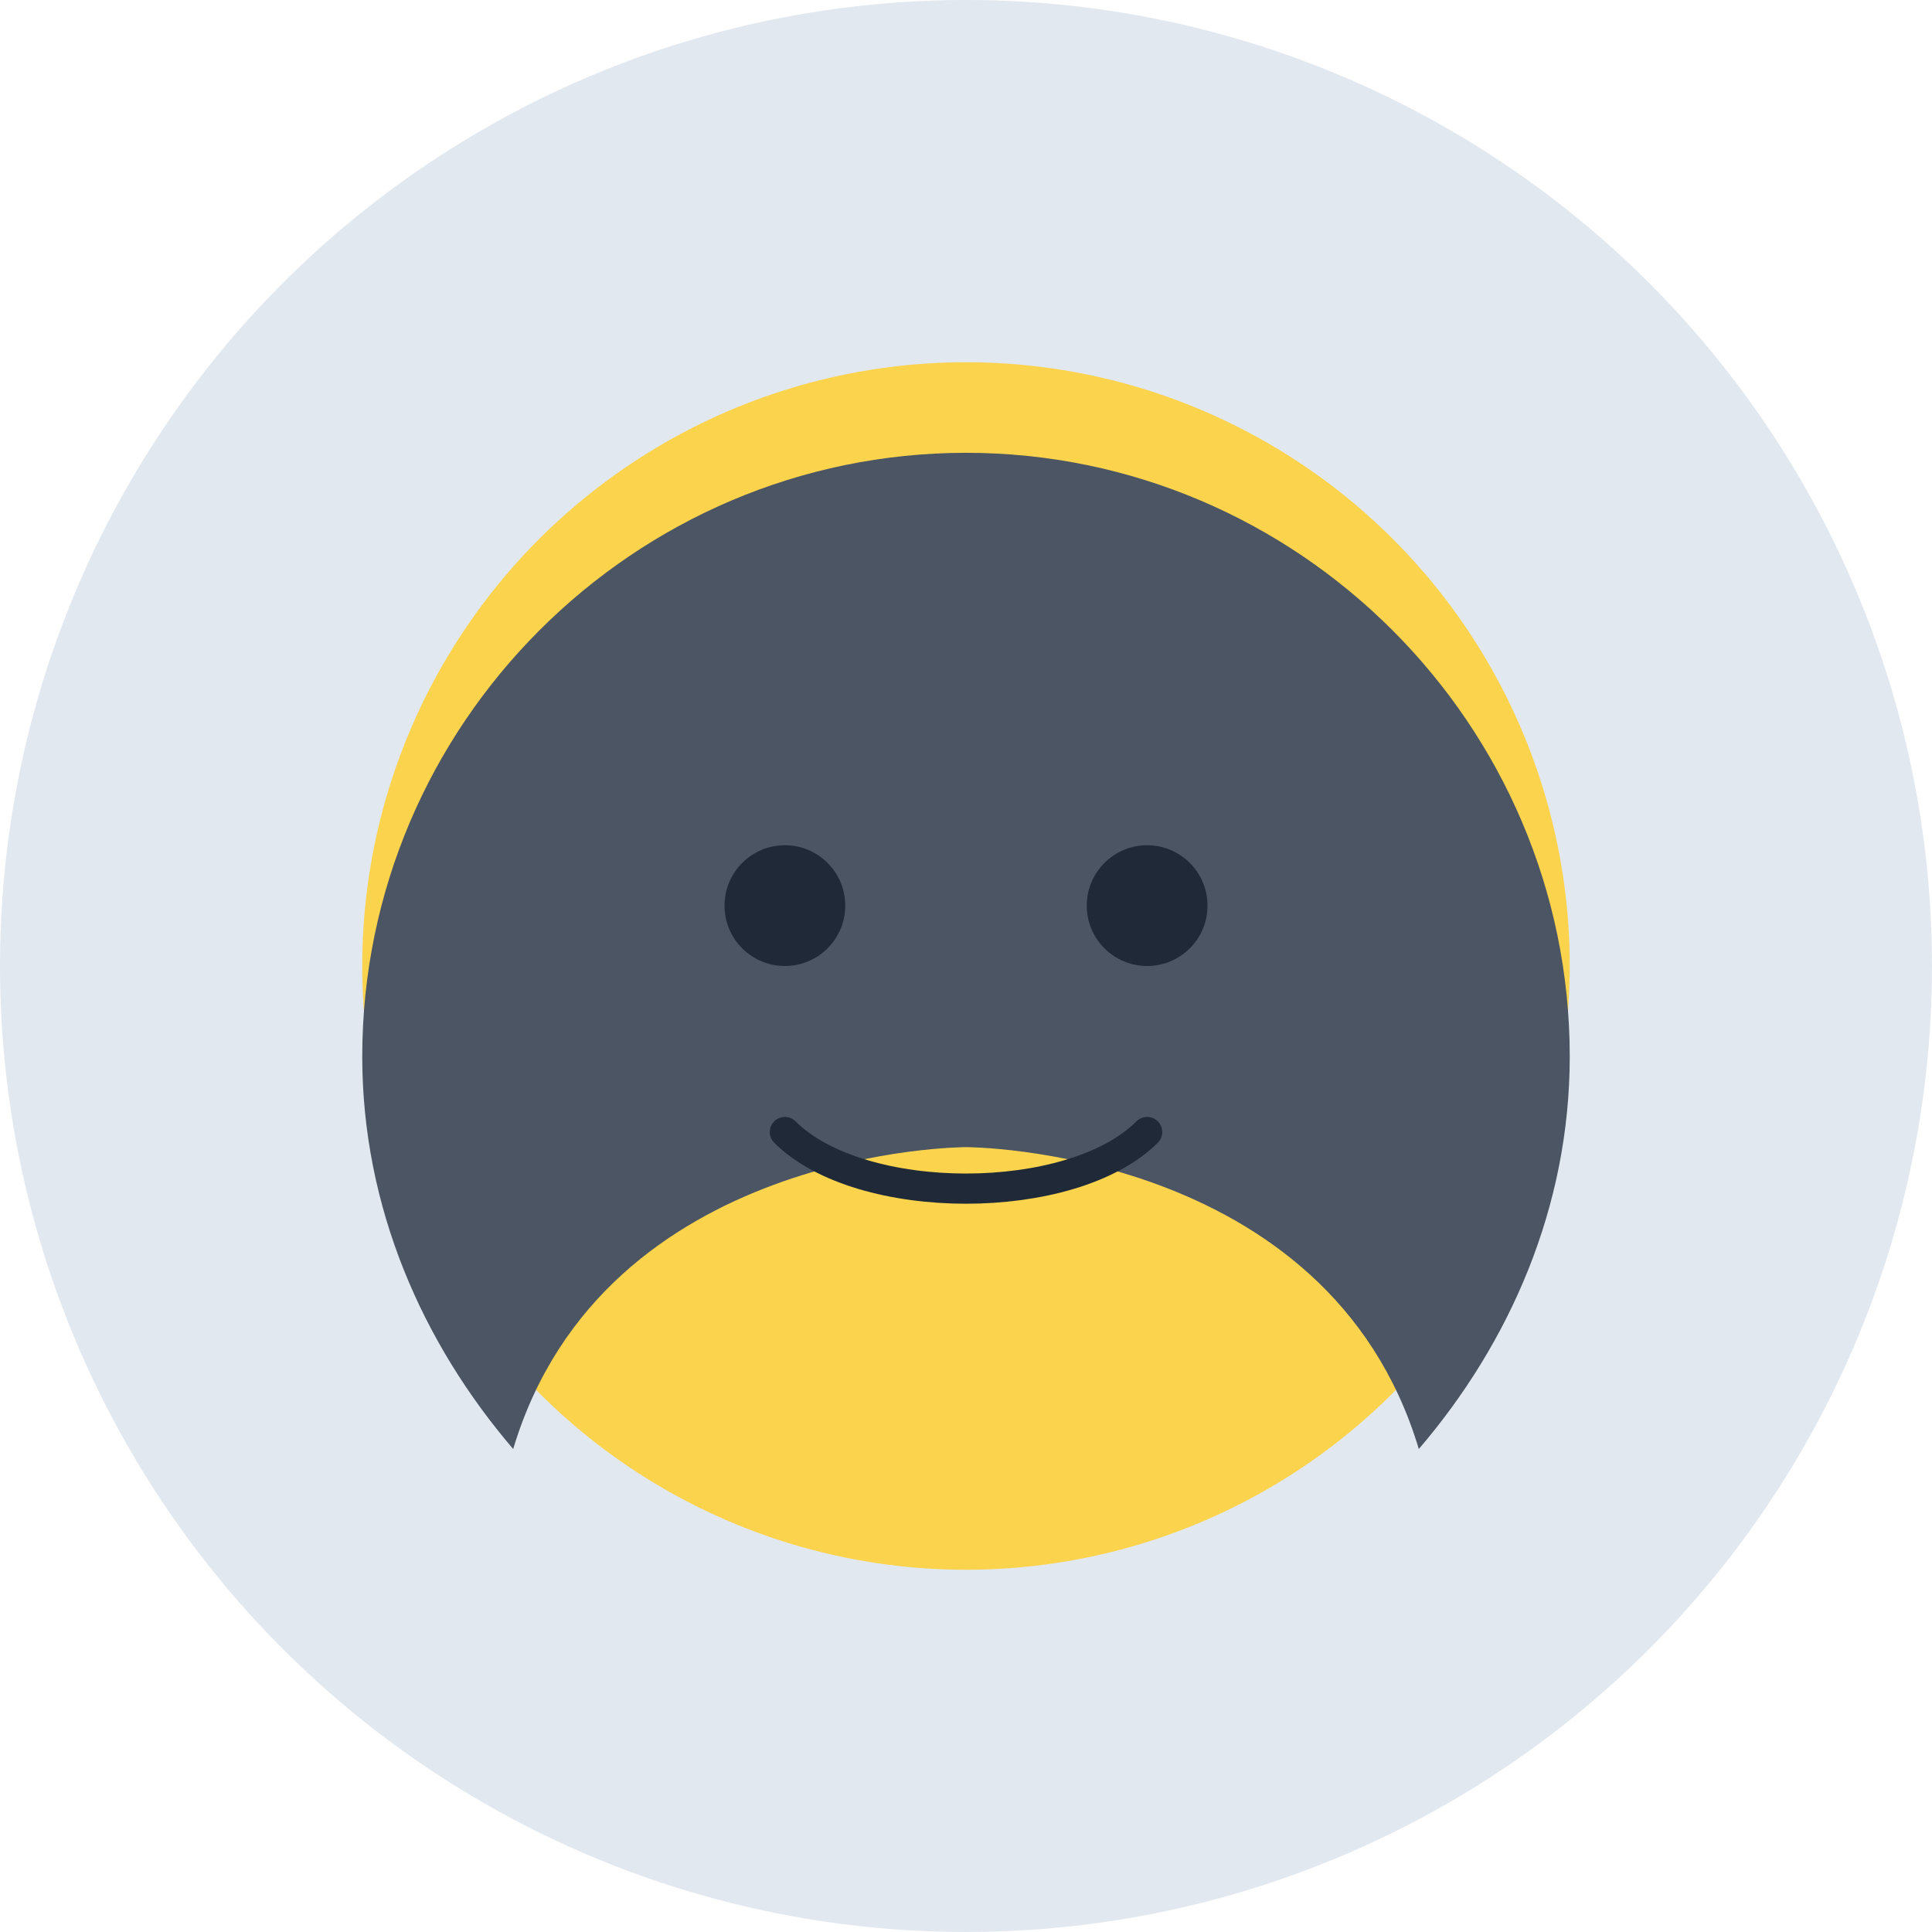 <svg xmlns="http://www.w3.org/2000/svg" viewBox="0 0 128 128">
  <!-- Background -->
  <circle cx="64" cy="64" r="64" fill="#e2e8f0"/>
  
  <!-- Face -->
  <circle cx="64" cy="64" r="40" fill="#fcd34d"/>
  
  <!-- Hair -->
  <path d="M64 30c-22 0-40 18-40 40 0 10 4 19 10 26 6-20 30-20 30-20s24 0 30 20c6-7 10-16 10-26 0-22-18-40-40-40z" fill="#4b5563"/>
  
  <!-- Eyes -->
  <circle cx="52" cy="60" r="4" fill="#1f2937"/>
  <circle cx="76" cy="60" r="4" fill="#1f2937"/>
  
  <!-- Smile -->
  <path d="M52 75c5 5 19 5 24 0" fill="none" stroke="#1f2937" stroke-width="2" stroke-linecap="round"/>
</svg> 